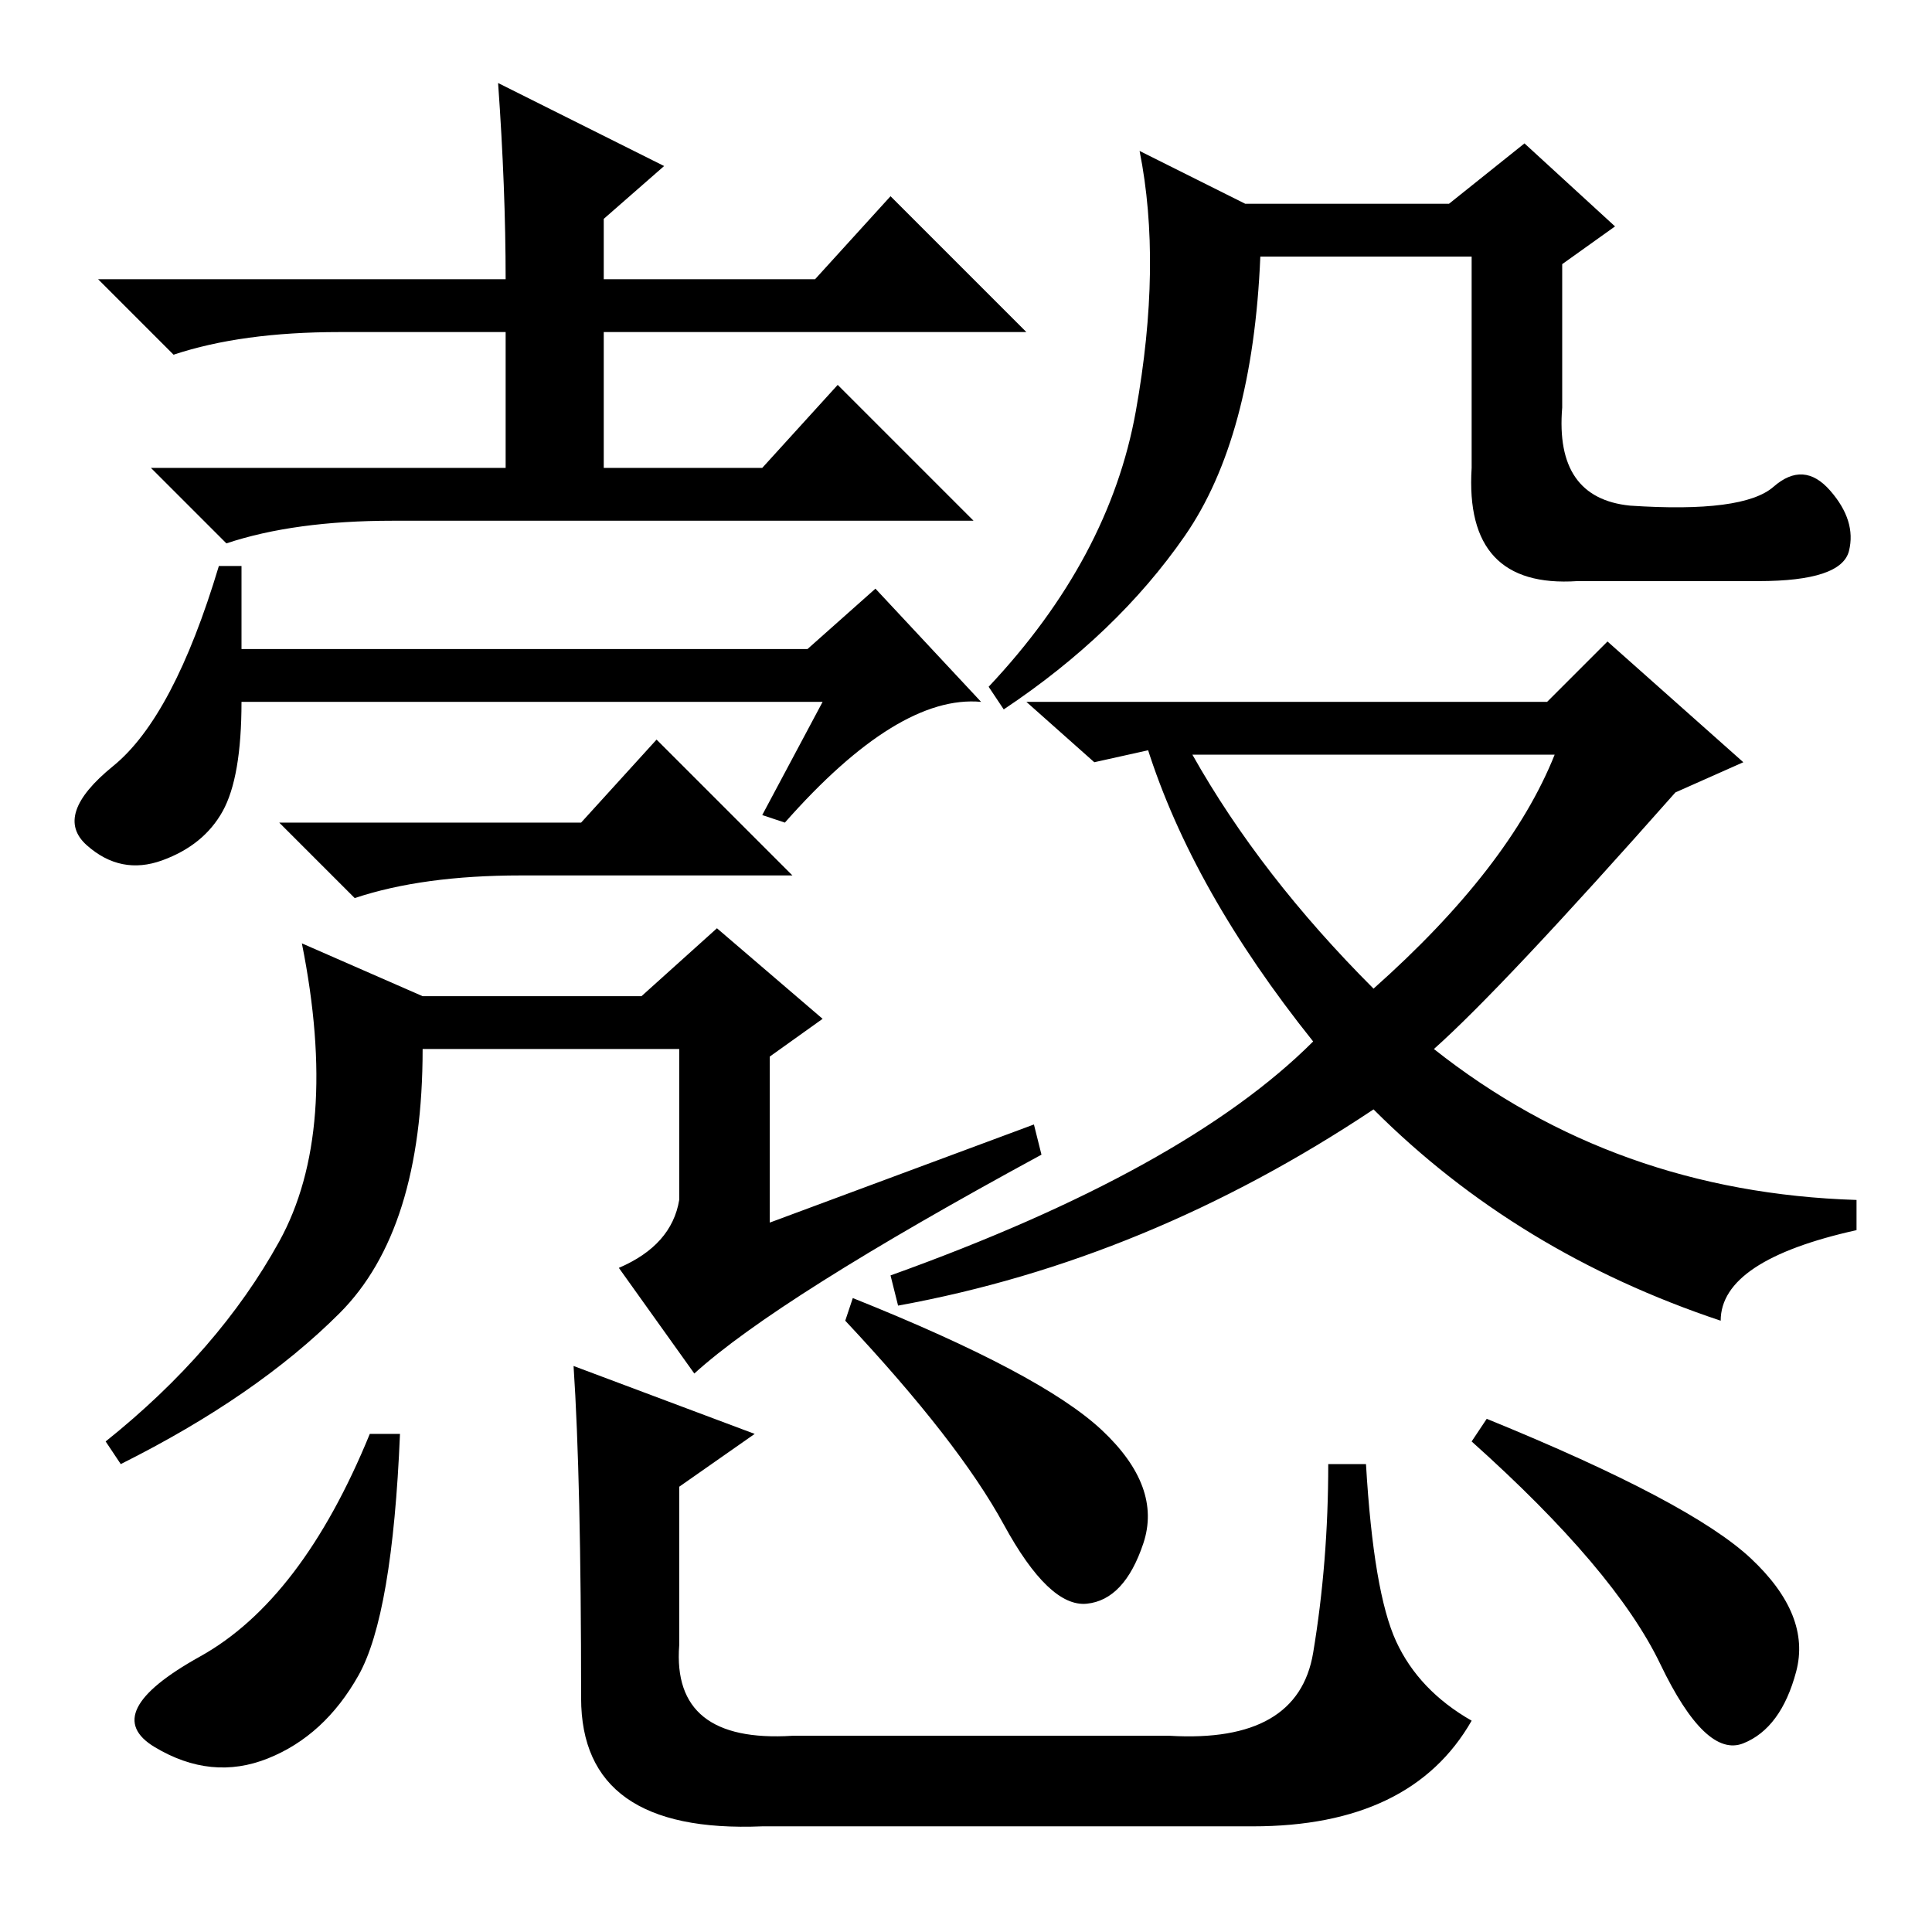 <?xml version="1.0" standalone="no"?>
<!DOCTYPE svg PUBLIC "-//W3C//DTD SVG 1.1//EN" "http://www.w3.org/Graphics/SVG/1.1/DTD/svg11.dtd" >
<svg xmlns="http://www.w3.org/2000/svg" xmlns:xlink="http://www.w3.org/1999/xlink" version="1.1" viewBox="0 -36 256 256">
  <g transform="matrix(1 0 0 -1 0 220)">
   <path fill="currentColor"
d="M88 234l-8 -7v-8h28l10 11l18 -18h-56v-18h21l10 11l18 -18h-77q-13 0 -22 -3l-10 10h47v18h-22q-13 0 -22 -3l-10 10h54q0 12 -1 26zM37 91.5q8 14.5 3 39.5l16 -7h29l10 9l14 -12l-7 -5v-22l35 13l1 -4q-35 -19 -46 -29l-10 14q7 3 8 9v20h-34q0 -24 -11 -35t-29 -20
l-2 3q15 12 23 26.5zM104 147l-3 1l8 15h-77q0 -10 -2.5 -14.5t-8 -6.5t-10 2t3.5 10.5t14 26.5h3v-11h75l9 8l14 -15q-11 1 -26 -16zM154 157l-9 -2l-9 8h69l8 8l18 -16l-9 -4q-23 -26 -32 -34q24 -19 56 -20v-4q-18 -4 -18 -12q-27 9 -46 28q-30 -20 -63 -26l-1 4
q39 14 56 31q-16 20 -22 39h2zM182 125q18 16 24 31h-48q9 -16 24 -31zM216 189q15 -1 19 2.5t7.5 -0.5t2.5 -8t-12 -4h-24q-15 -1 -14 15v28h-28q-1 -24 -10 -37t-24 -23l-2 3q16 17 19.5 36.5t0.5 34.5l14 -7h27l10 8l12 -11l-7 -5v-19q-1 -12 9 -13zM53 66
q-1 -24 -5.5 -32t-12 -11t-15 1.5t6 12t22.5 29.5h4zM113 84q25 -10 33 -17.5t5.5 -15t-7.5 -8t-11 10.5t-21 27zM197 68q27 -11 35 -18.5t6 -15t-7 -9.5t-11 10.5t-25 29.5zM76 75l24 -9l-10 -7v-21q-1 -13 15 -12h50q17 -1 19 11t2 25h5q1 -17 4 -23.5t10 -10.5
q-8 -14 -29 -14h-65q-24 -1 -24 17q0 29 -1 44zM77 147l10 11l18 -18h-36q-13 0 -22 -3l-10 10h40z" />
  </g>

</svg>

